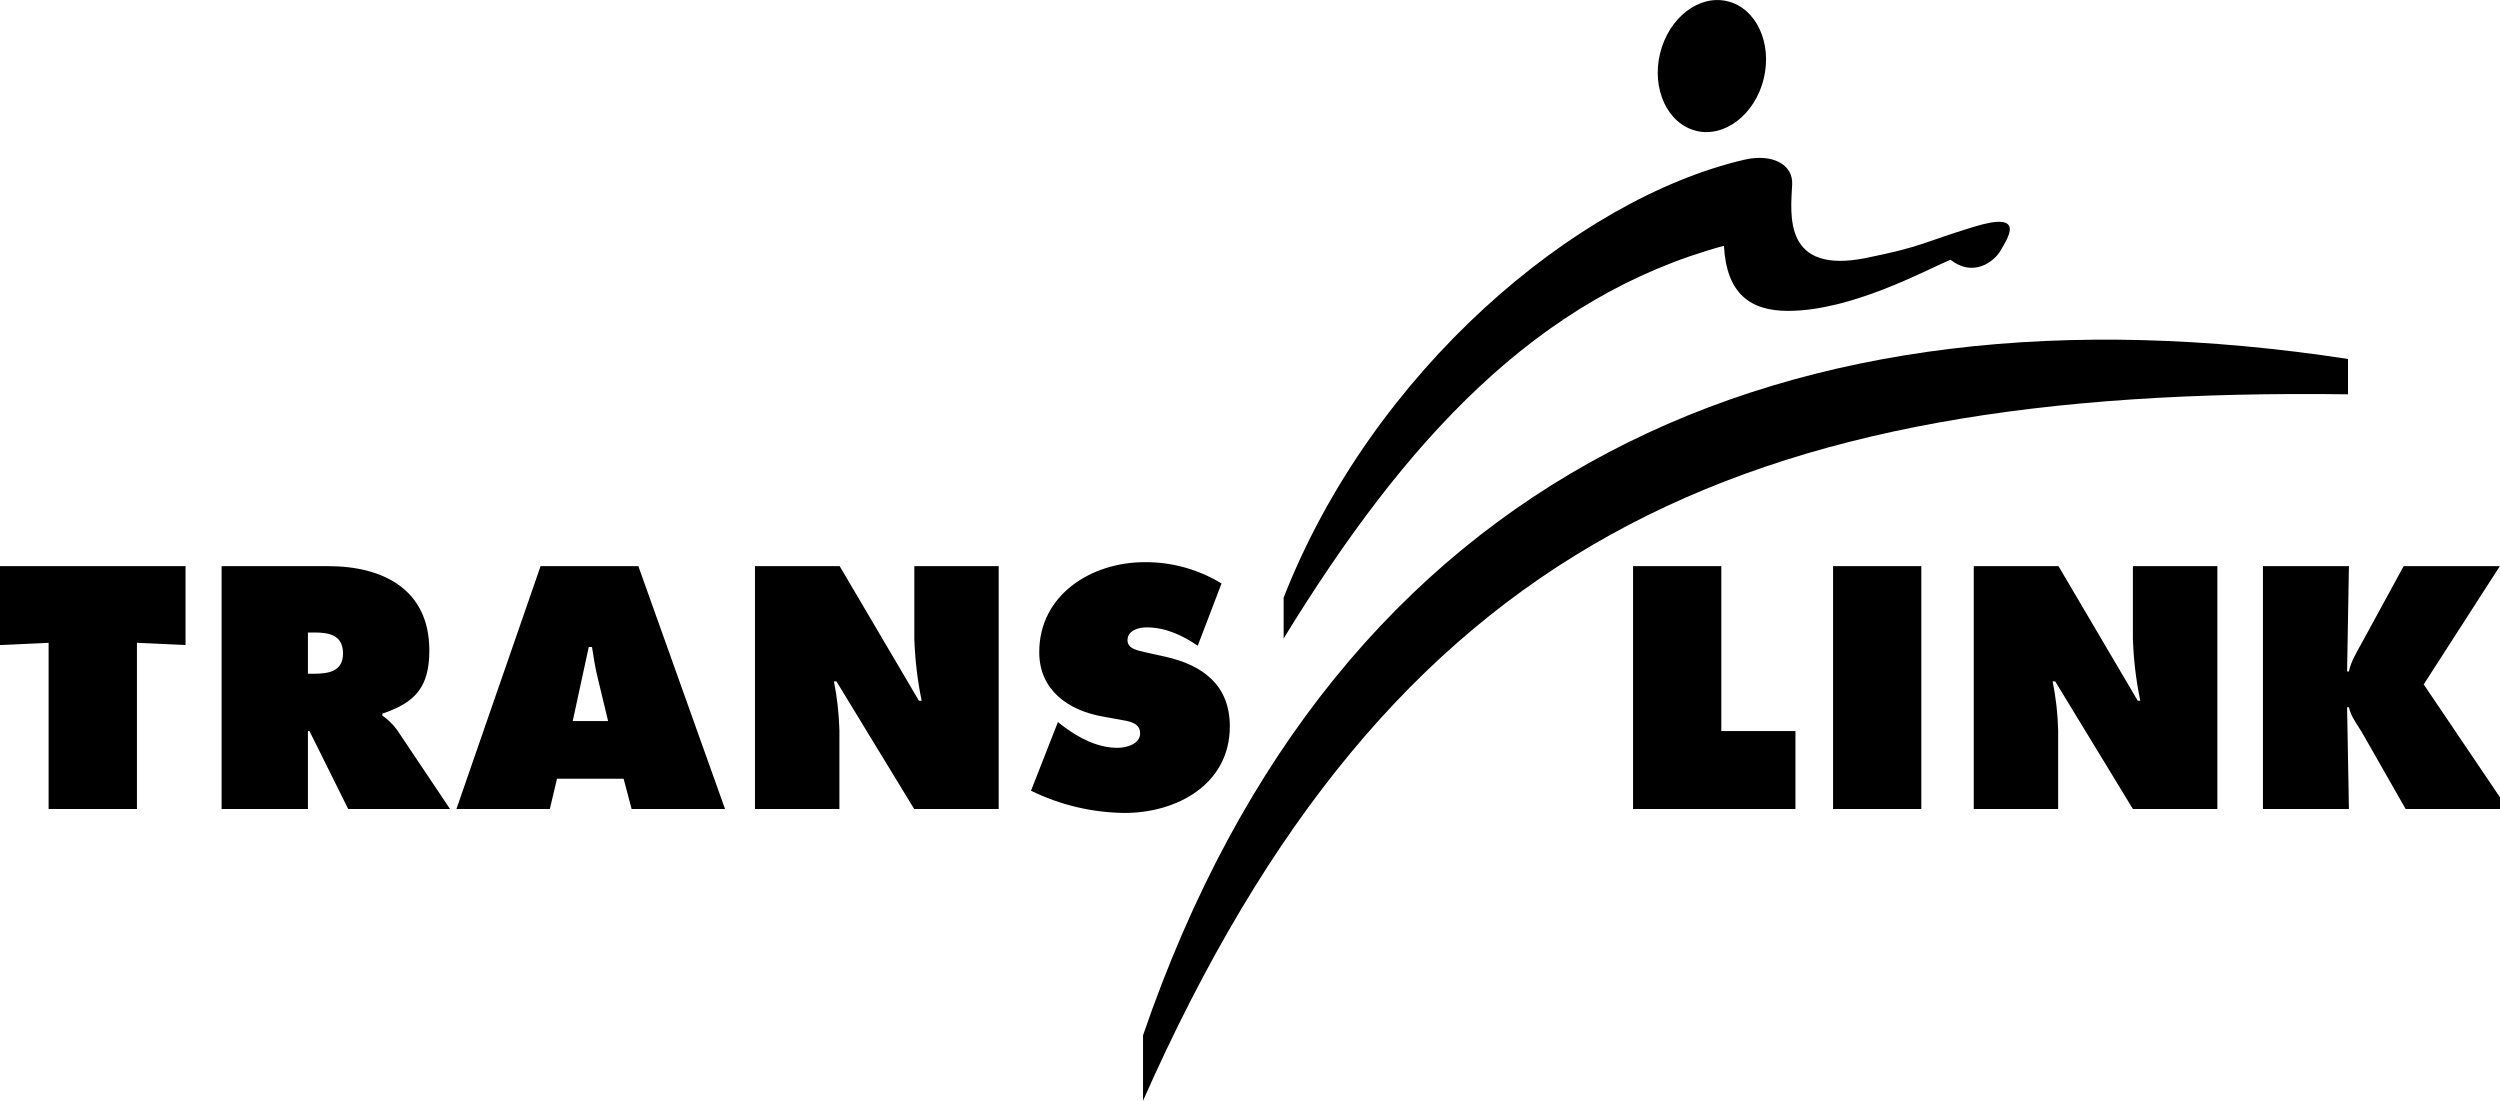 <?xml version="1.0" encoding="UTF-8"?>
<svg id="Layer_1" xmlns="http://www.w3.org/2000/svg" version="1.1" viewBox="0 0 623.87 274.68">
  <!-- Generator: Adobe Illustrator 29.5.1, SVG Export Plug-In . SVG Version: 2.1.0 Build 141)  -->
  <path d="M0,141.28v19.69l12.13-.56v41.47h22.04v-41.47l12.13.56v-19.69H0ZM407.53,141.28h22.02v41.16h18.5v19.44h-40.52v-60.6ZM457.44,141.28h22.02v60.61h-22.02v-60.61ZM447.23,46.06c.29-5-4.94-7.82-11.9-6.21-42.08,9.79-92.89,52.76-115,109.29v10.19c30.5-49.8,63.43-85.34,109.88-98,.63,12,6.6,16.29,16.11,16.25,15.71-.06,33.81-9.93,40.4-12.77,5.68,4.47,10.92.57,12.6-2.41s6.44-9.85-6.75-5.8-12.57,4.85-26.71,7.74c-21,4.31-19-10.88-18.63-18.28"/>
  <path d="M285.24,274.68v-16.31c48.46-141.37,160.85-190.21,300.7-168.79v8.82c-151.5-2-238.82,36.57-300.7,176.28M423.26,32.66c7.16,1.73,14.7-4.1,16.87-13s-1.85-17.58-9-19.34-14.69,4.11-16.86,13c-2.17,8.89,1.87,17.59,9,19.32M76.84,168.13h1.53c3.61,0,7.23-.57,7.23-5.06s-3.3-5.23-7.07-5.23h-1.69v10.29ZM55.3,141.28h26.61c13.66,0,25.23,5.78,25.23,21.05,0,9.16-3.53,13-11.73,15.76v.48c1.43.99,2.68,2.21,3.7,3.62l13.19,19.69h-25.41l-9.66-19.44h-.39v19.44h-21.54v-60.6ZM151.75,179.94l-2.57-10.69c-.64-2.57-1.06-5.24-1.45-7.79h-.81l-4,18.48h8.83ZM137.21,201.88h-23.31l21-60.6h24.4l21.63,60.6h-23.31l-2-7.55h-16.62l-1.79,7.55ZM188.4,141.28h21.14l19.78,33.59h.68c-1.05-5.08-1.66-10.24-1.83-15.42v-18.17h21.05v60.6h-21.09l-19.39-31.83h-.63c.79,4,1.24,8.06,1.36,12.14v19.69h-21.07v-60.6ZM264,180.19l1.12.88c3.94,3,8.69,5.55,13.76,5.55,2.17,0,5.63-.9,5.63-3.62s-2.89-3-4.9-3.39l-4.44-.8c-8.6-1.53-15.83-6.59-15.83-16.06,0-14.4,13.1-22.46,26.28-22.46,6.78-.06,13.43,1.78,19.21,5.32l-5.94,15.53c-3.79-2.58-8-4.58-12.79-4.58-1.92,0-4.73.71-4.73,3.21,0,2.24,2.74,2.56,4.44,3l5,1.11c9.35,2.1,16.09,7.09,16.09,17.38,0,14.46-13.19,21.61-26.29,21.61-8.09-.09-16.06-1.99-23.32-5.55l6.71-17.13Z"/>
  <path d="M492.55,141.28h21.14l19.78,33.59h.63c-1.05-5.08-1.67-10.24-1.84-15.42v-18.17h21.08v60.6h-21.08l-19.38-31.83h-.64c.8,4,1.26,8.06,1.37,12.14v19.69h-21.06v-60.6ZM564.71,141.28h21.46l-.46,26.28h.46c.5-2.48,1.87-4.66,3.06-6.85l10.6-19.43h24l-19,29.51,21,31.09h-25.51l-10.44-18.32c-1.28-2.32-3.21-4.59-3.71-7.07h-.46l.46,25.39h-21.46v-60.6Z"/>
</svg>